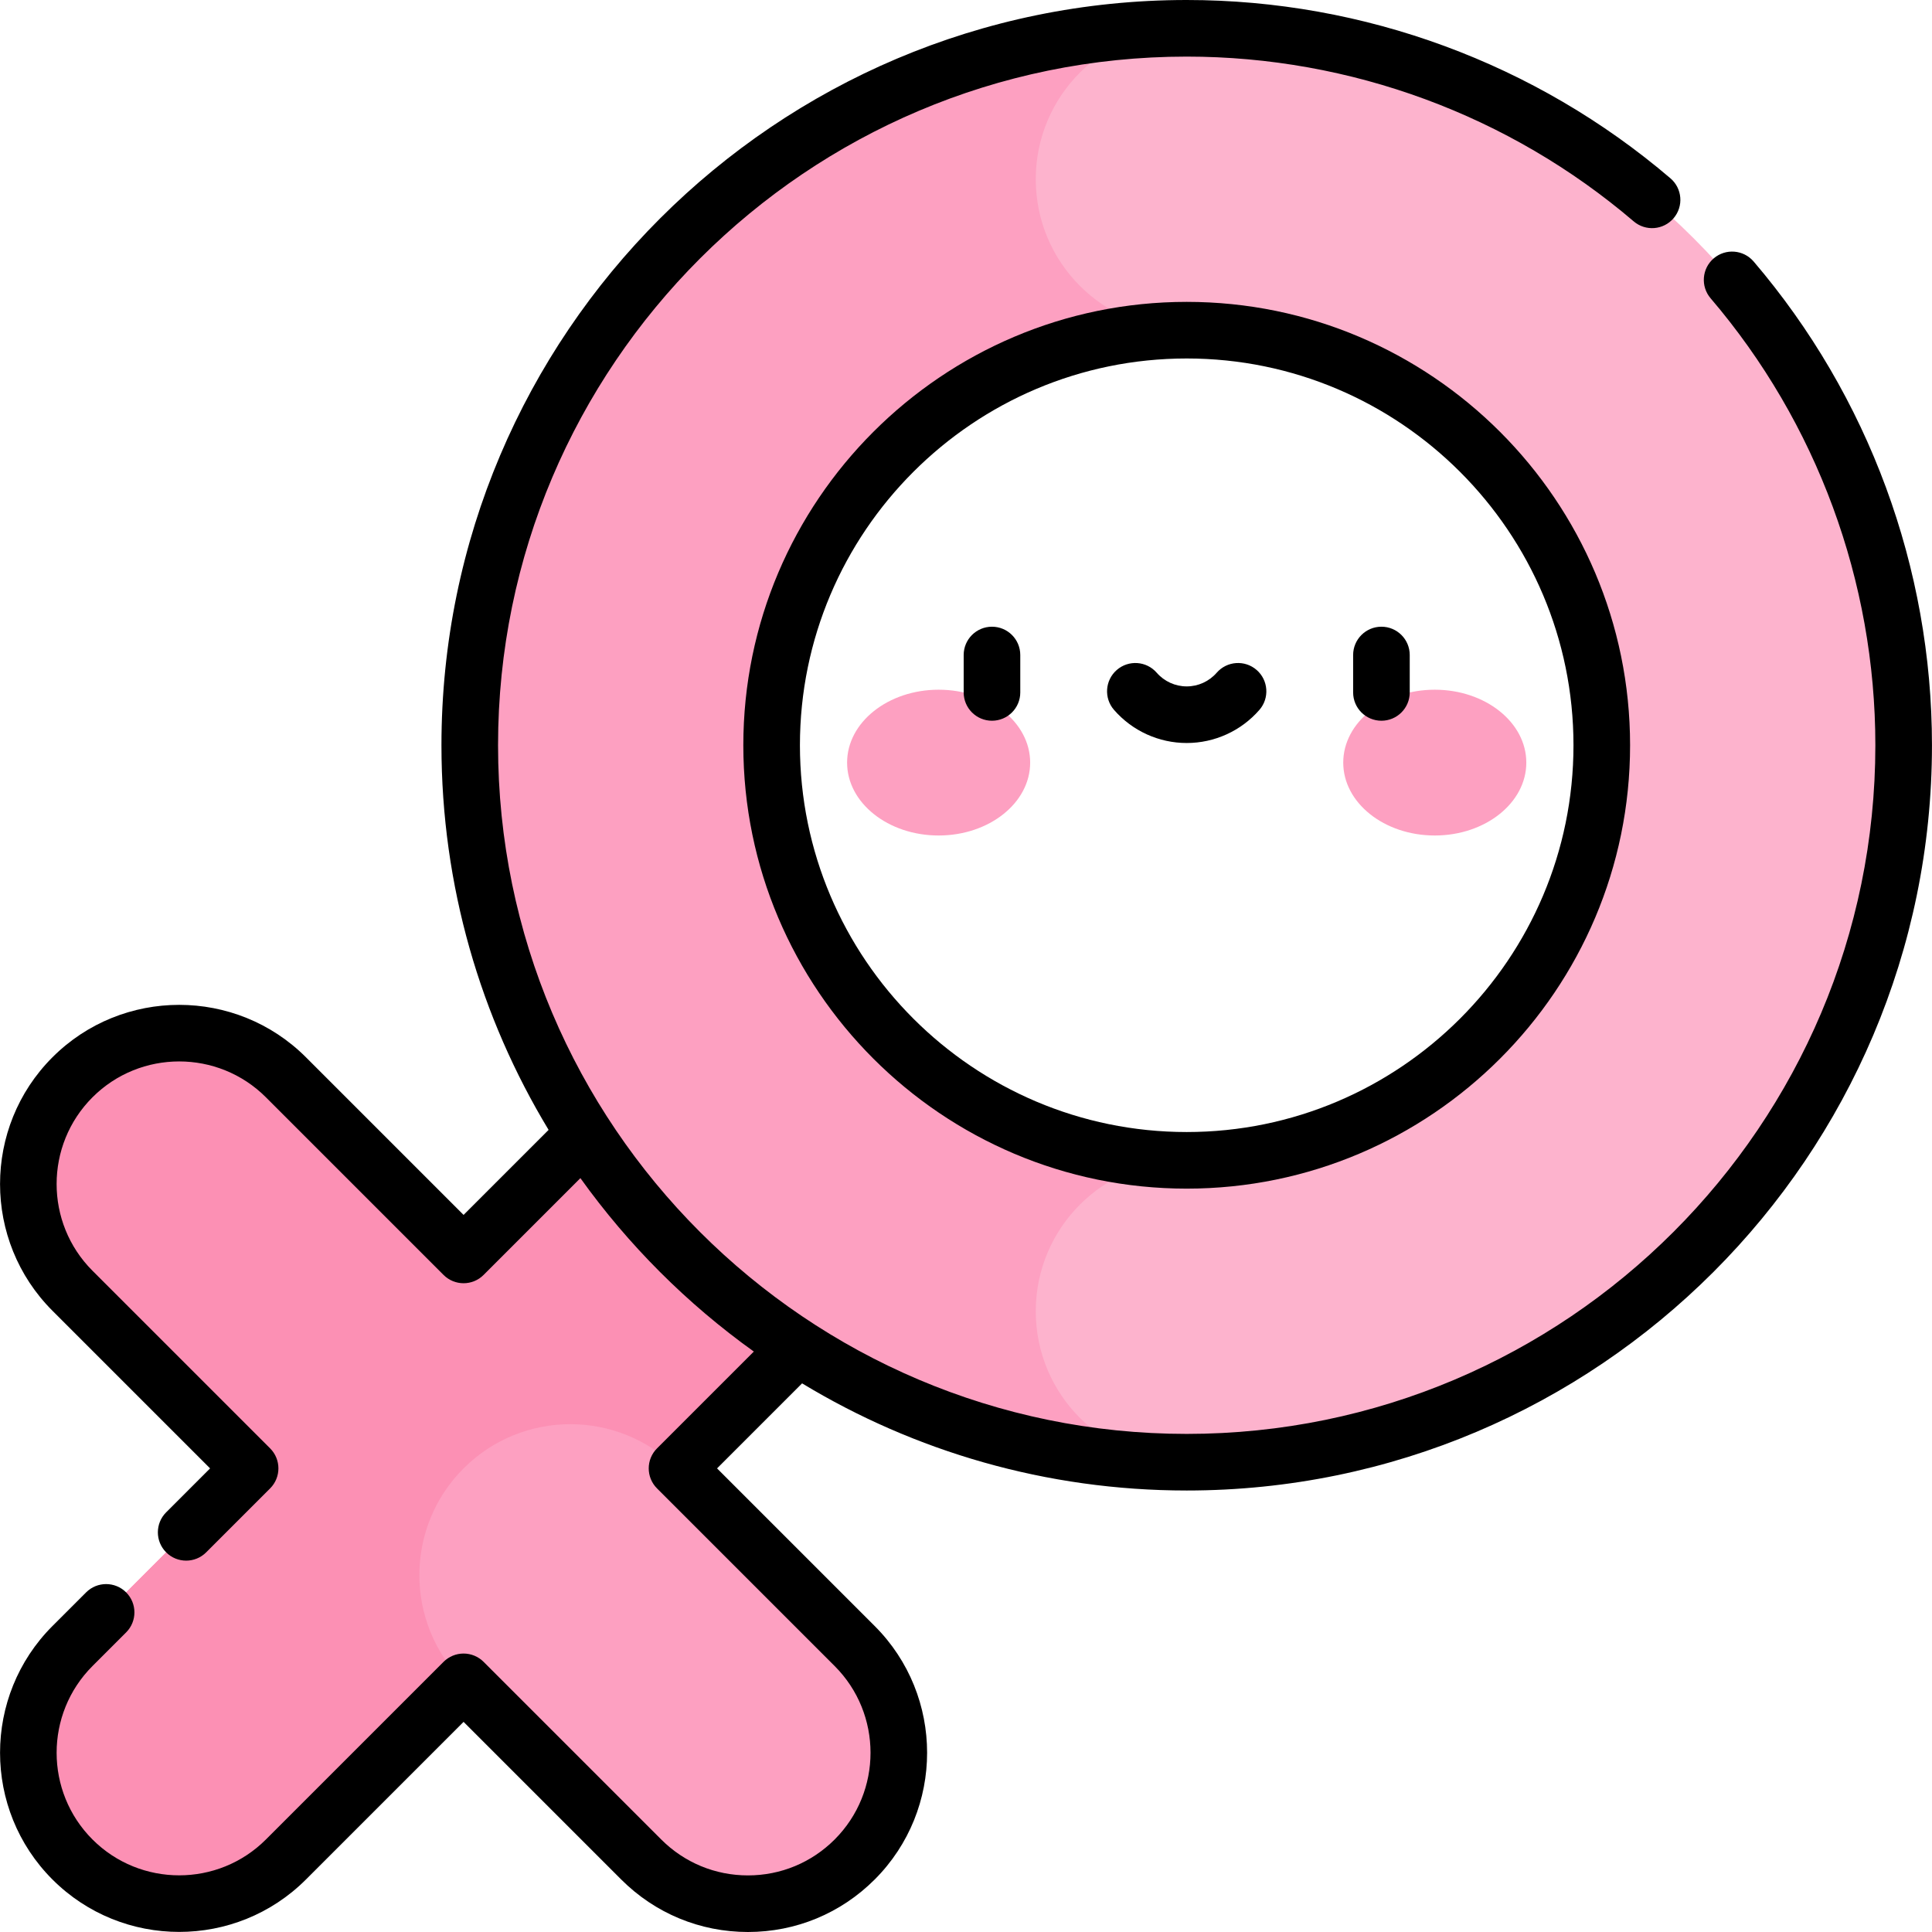 <svg id="Capa_1" enable-background="new 0 0 512 512" height="512" viewBox="0 0 512 512" width="512" xmlns="http://www.w3.org/2000/svg"><g><g><path d="m226.497 436.216-47.078-47.078 75.362-75.362-56.568-56.569-75.362 75.362-47.078-47.078c-15.621-15.621-40.948-15.621-56.569 0-15.621 15.621-15.621 40.948 0 56.569l47.078 47.078-47.078 47.078c-15.621 15.621-15.621 40.948 0 56.568 15.621 15.621 40.948 15.621 56.569 0l47.078-47.078 47.078 47.078c15.621 15.621 40.948 15.621 56.569 0 15.62-15.621 15.62-40.947-.001-56.568z" fill="#fda0c1"/></g><g><path d="m254.782 313.776-56.568-56.568-75.362 75.362-47.078-47.078c-15.621-15.621-40.948-15.621-56.569 0s-15.621 40.948 0 56.569l47.078 47.078-47.078 47.078c-15.621 15.621-15.621 40.948 0 56.568 15.621 15.621 40.948 15.621 56.569 0l47.078-47.078c-15.621-15.621-15.621-40.947 0-56.569 15.621-15.621 40.948-15.621 56.569 0z" fill="#fc90b4"/></g><g><g><path d="m504.489 197.5c0-104.934-85.066-190-190-190s-190 85.066-190 190 85.066 190 190 190 190-85.066 190-190zm-80 0c0 60.654-49.346 110-110 110s-110-49.346-110-110 49.346-110 110-110 110 49.346 110 110z" fill="#fdb3cd"/></g></g><g><path d="m274.489 47.5c0 22.091 17.909 40 40 40-60.654 0-110 49.346-110 110s49.346 110 110 110c-22.091 0-40 17.909-40 40s17.908 40 40 40c-104.934 0-190-85.066-190-190s85.066-190 190-190c-22.092 0-40 17.909-40 40z" fill="#fda0c1"/></g><g><g><g><ellipse cx="248.747" cy="202.097" fill="#fda0c1" rx="24.258" ry="19.318"/></g><g><ellipse cx="380.231" cy="202.097" fill="#fda0c1" rx="24.258" ry="19.318"/></g></g><g><path d="m262.884 191.001c-4.142 0-7.5-3.357-7.5-7.5v-9.916c0-4.143 3.358-7.5 7.5-7.5s7.5 3.357 7.5 7.5v9.916c0 4.143-3.358 7.5-7.5 7.5z"/></g><g><path d="m366.094 191.001c-4.142 0-7.5-3.357-7.5-7.5v-9.916c0-4.143 3.358-7.5 7.5-7.5s7.5 3.357 7.5 7.5v9.916c0 4.143-3.358 7.5-7.5 7.5z"/></g><g><path d="m314.489 196.904c-7.382 0-14.402-3.197-19.26-8.771-2.721-3.123-2.396-7.86.727-10.582 3.123-2.721 7.861-2.396 10.582.727 2.008 2.305 4.906 3.626 7.951 3.626s5.943-1.321 7.951-3.626c2.722-3.123 7.459-3.448 10.582-.727 3.123 2.722 3.448 7.459.727 10.582-4.858 5.574-11.878 8.771-19.26 8.771z"/></g></g><g><path d="m464.731 69.301c-2.689-3.148-7.424-3.522-10.574-.832-3.149 2.69-3.522 7.424-.832 10.574 28.157 32.968 43.664 75.037 43.664 118.457 0 100.631-81.869 182.5-182.5 182.5s-182.5-81.869-182.5-182.5 81.869-182.5 182.5-182.5c43.42 0 85.488 15.507 118.456 43.663 3.149 2.69 7.884 2.317 10.574-.832 2.69-3.15 2.317-7.884-.833-10.574-35.681-30.474-81.209-47.257-128.197-47.257-108.902 0-197.5 88.598-197.5 197.5 0 37.268 10.38 72.155 28.395 101.93l-22.532 22.533-41.775-41.775c-18.521-18.52-48.654-18.52-67.175 0-18.521 18.521-18.521 48.656 0 67.177l41.774 41.773-11.644 11.645c-2.929 2.929-2.929 7.677 0 10.606 1.464 1.464 3.384 2.196 5.303 2.196s3.839-.732 5.303-2.197l16.947-16.946c2.929-2.93 2.929-7.678 0-10.607l-47.078-47.077c-12.672-12.672-12.672-33.29 0-45.962 12.671-12.673 33.29-12.672 45.962 0l47.078 47.078c2.929 2.928 7.678 2.928 10.606 0l25.657-25.657c12.691 17.724 28.237 33.271 45.961 45.961l-25.657 25.657c-2.929 2.93-2.929 7.678 0 10.607l47.078 47.078c12.671 12.671 12.671 33.29 0 45.962-6.138 6.138-14.3 9.519-22.981 9.519s-16.842-3.381-22.981-9.52l-47.078-47.078c-1.406-1.406-3.314-2.196-5.303-2.196s-3.897.79-5.303 2.196l-47.076 47.077c-12.672 12.672-33.291 12.672-45.962 0-12.672-12.671-12.672-33.29 0-45.961l8.918-8.918c2.929-2.93 2.929-7.678 0-10.607-2.929-2.928-7.678-2.928-10.606 0l-8.918 8.918c-18.521 18.521-18.521 48.655 0 67.176 18.52 18.52 48.655 18.52 67.175 0l41.775-41.775 41.774 41.775c8.972 8.972 20.9 13.912 33.587 13.912 12.688 0 24.616-4.941 33.587-13.912 18.521-18.521 18.521-48.655 0-67.176l-41.774-41.774 22.533-22.532c29.775 18.014 64.662 28.394 101.93 28.394 108.902 0 197.5-88.598 197.5-197.5 0-46.988-16.783-92.518-47.258-128.199z"/><path d="m196.989 197.5c0 64.79 52.71 117.5 117.5 117.5s117.5-52.71 117.5-117.5-52.711-117.5-117.5-117.5-117.5 52.71-117.5 117.5zm220 0c0 56.519-45.981 102.5-102.5 102.5s-102.5-45.981-102.5-102.5 45.981-102.5 102.5-102.5 102.5 45.981 102.5 102.5z"/></g></g></svg>
